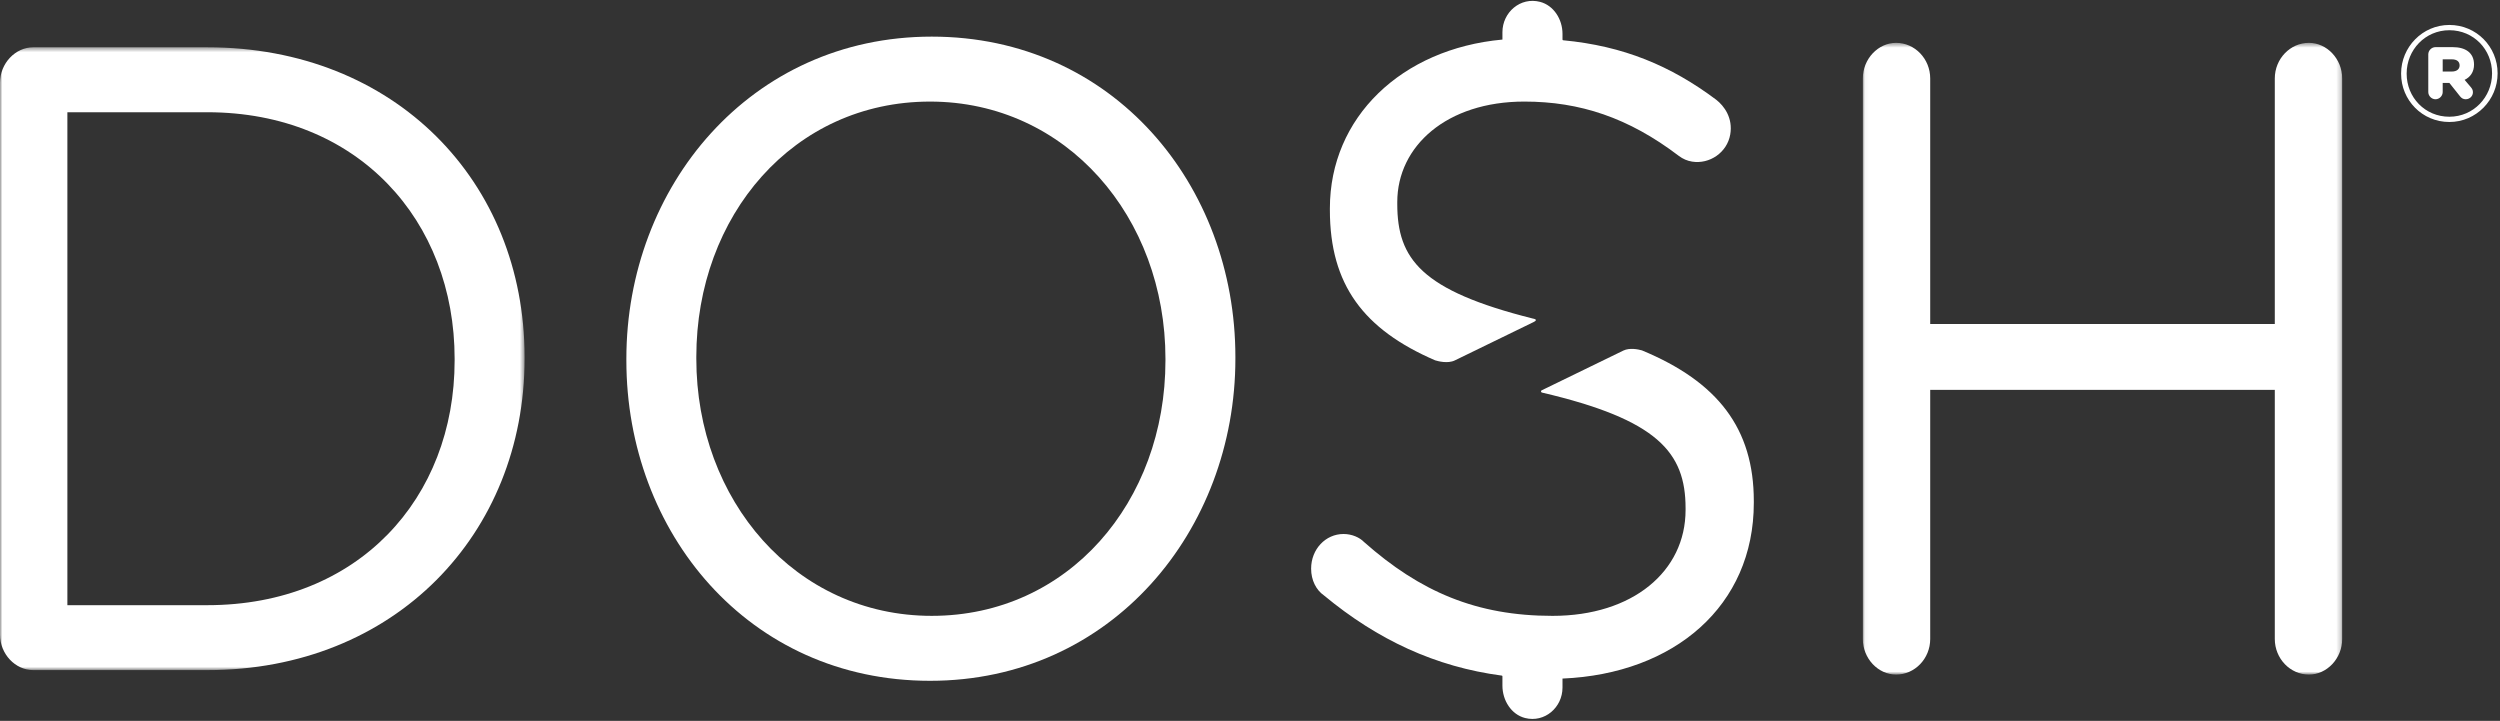 <?xml version="1.0" encoding="UTF-8"?>
<svg width="541px" height="156px" viewBox="0 0 541 156" version="1.1" xmlns="http://www.w3.org/2000/svg" xmlns:xlink="http://www.w3.org/1999/xlink">
    <rect x="0" y="0" width="541" height="156" fill="#333333" stroke="none"/>
    <!-- Generator: Sketch 48.2 (47327) - http://www.bohemiancoding.com/sketch -->
    <title>dosh_logo</title>
    <desc>Created with Sketch.</desc>
    <defs>
        <polygon id="path-1" points="0 1.42 0 136.201 113.518 136.201 113.518 1.42 0 1.42"></polygon>
        <polygon id="path-3" points="103.778 137.166 103.778 0.458 0.044 0.458 0.044 137.166 103.778 137.166"></polygon>
    </defs>
    <g id="greek-moji-slider-back" stroke="none" stroke-width="1" fill="none" fill-rule="evenodd" transform="translate(-728, -412)">
        <g id="dosh_logo" transform="translate(728, 409)">
            <g id="Page-1">
                <g id="Group-3" transform="translate(0, 11.814)">
                    <mask id="mask-2" fill="white">
                        <use xlink:href="#path-1"></use>
                    </mask>
                    <g id="Clip-2"></g>
                    <path d="M44.853,122.147 C77.525,122.147 98.381,99.041 98.381,69.197 L98.381,68.811 C98.381,38.97 77.525,15.475 44.853,15.475 L14.582,15.475 L14.582,122.147 L44.853,122.147 Z M-0.001,9.122 C-0.001,4.889 3.32,1.42 7.199,1.42 L44.853,1.42 C85.462,1.42 113.518,30.493 113.518,68.425 L113.518,68.811 C113.518,106.743 85.462,136.201 44.853,136.201 L7.199,136.201 C3.32,136.201 -0.001,132.733 -0.001,128.499 L-0.001,9.122 Z" id="Fill-1" fill="#FFFFFF" mask="url(#mask-2)"></path>
                </g>
                <path d="M150.683,80.625 C150.683,111.242 172.094,136.271 201.627,136.271 C231.161,136.271 252.204,111.628 252.204,81.011 L252.204,80.625 C252.204,50.009 230.791,24.982 201.26,24.982 C171.727,24.982 150.683,49.626 150.683,80.239 L150.683,80.625 Z M267.338,80.625 C267.338,117.785 240.575,150.326 201.26,150.326 C161.942,150.326 135.546,118.171 135.546,81.011 L135.546,80.625 C135.546,43.468 162.312,10.925 201.627,10.925 C240.942,10.925 267.338,43.079 267.338,80.239 L267.338,80.625 Z" id="Fill-4" fill="#FFFFFF"></path>
                <g id="Group-8" transform="translate(403.071, 11.814)">
                    <mask id="mask-4" fill="white">
                        <use xlink:href="#path-3"></use>
                    </mask>
                    <g id="Clip-7"></g>
                    <path d="M0.044,8.16 C0.044,3.923 3.366,0.458 7.244,0.458 C11.303,0.458 14.627,3.923 14.627,8.16 L14.627,61.302 L89.196,61.302 L89.196,8.16 C89.196,3.923 92.517,0.458 96.579,0.458 C100.458,0.458 103.779,3.923 103.779,8.16 L103.779,129.464 C103.779,133.701 100.458,137.166 96.579,137.166 C92.517,137.166 89.196,133.701 89.196,129.464 L89.196,75.551 L14.627,75.551 L14.627,129.464 C14.627,133.701 11.303,137.166 7.244,137.166 C3.366,137.166 0.044,133.701 0.044,129.464 L0.044,8.16 Z" id="Fill-6" fill="#FFFFFF" mask="url(#mask-4)"></path>
                </g>
                <g id="Group-11" transform="translate(287.508, 2.242)" fill="#FFFFFF">
                    <path d="M83.895,22.353 C74.034,14.96 63.751,10.694 50.758,9.472 C50.678,9.466 50.617,9.399 50.617,9.316 L50.617,8.084 C50.617,4.926 48.712,1.936 45.776,1.164 C41.493,0.041 37.618,3.436 37.618,7.727 L37.618,9.319 C15.743,11.332 0.279,26.168 0.279,45.841 L0.279,46.227 C0.279,62.371 7.589,72.048 23.044,78.729 C23.613,78.908 25.775,79.501 27.323,78.748 L44.341,70.462 C45.522,69.895 44.344,69.729 44.203,69.694 C20.031,63.625 14.862,56.797 14.862,44.884 L14.862,44.495 C14.862,32.364 25.567,22.739 42.362,22.739 C54.361,22.739 64.883,26.203 75.774,34.483 C76.695,35.172 77.619,35.564 78.677,35.734 C82.439,36.33 86.232,33.775 86.914,29.869 C87.538,26.29 85.595,23.683 83.895,22.353" id="Fill-9"></path>
                </g>
                <path d="M355.313,78.821 C354.527,78.601 352.67,78.202 351.288,78.866 L333.603,87.474 C333.395,87.576 333.444,87.895 333.67,87.949 C358.653,93.801 364.758,100.861 364.758,112.972 L364.758,113.358 C364.758,126.644 353.313,136.273 335.964,136.273 C319.534,136.273 307.354,131.072 295.172,120.288 C294.248,119.328 292.587,118.556 290.74,118.556 C286.865,118.556 283.727,121.829 283.727,126.066 C283.727,128.571 284.834,130.689 286.495,131.841 C298.145,141.502 310.673,147.309 324.993,149.201 C325.07,149.21 325.125,149.277 325.125,149.357 L325.125,151.374 C325.125,154.574 327.049,157.624 330.028,158.377 C334.285,159.452 338.124,156.07 338.124,151.798 L338.124,149.842 C362.348,148.808 379.525,134.094 379.525,111.817 L379.525,111.435 C379.525,95.731 371.744,85.639 355.313,78.821" id="Fill-12" fill="#FFFFFF"></path>
            </g>
            <path d="M540.48,18.84 L540.48,18.9 C540.48,24.6 535.86,29.4 530.04,29.4 C524.16,29.4 519.6,24.66 519.6,18.96 L519.6,18.9 C519.6,13.2 524.22,8.4 530.04,8.4 C535.92,8.4 540.48,13.14 540.48,18.84 Z M520.8,18.9 L520.8,18.96 C520.8,24.06 524.76,28.26 530.04,28.26 C535.26,28.26 539.28,24 539.28,18.9 L539.28,18.84 C539.28,13.74 535.32,9.54 530.04,9.54 C524.82,9.54 520.8,13.8 520.8,18.9 Z M525.48,22.92 L525.48,14.76 C525.48,13.92 526.2,13.2 527.04,13.2 L530.76,13.2 C533.52,13.2 535.38,14.4 535.38,16.98 C535.38,18.54 534.6,19.68 533.34,20.28 L534.72,21.9 C535.02,22.26 535.14,22.56 535.14,22.98 C535.14,23.82 534.42,24.48 533.58,24.48 C533.04,24.48 532.68,24.24 532.38,23.88 L530.04,20.94 L528.6,20.94 L528.6,22.92 C528.6,23.76 527.88,24.48 527.04,24.48 C526.2,24.48 525.48,23.76 525.48,22.92 Z M528.6,18.48 L530.58,18.48 C531.66,18.48 532.26,17.94 532.26,17.16 C532.26,16.32 531.66,15.84 530.58,15.84 L528.6,15.84 L528.6,18.48 Z" id="®" fill="#FFFFFF"></path>
        </g>
    </g>
</svg>